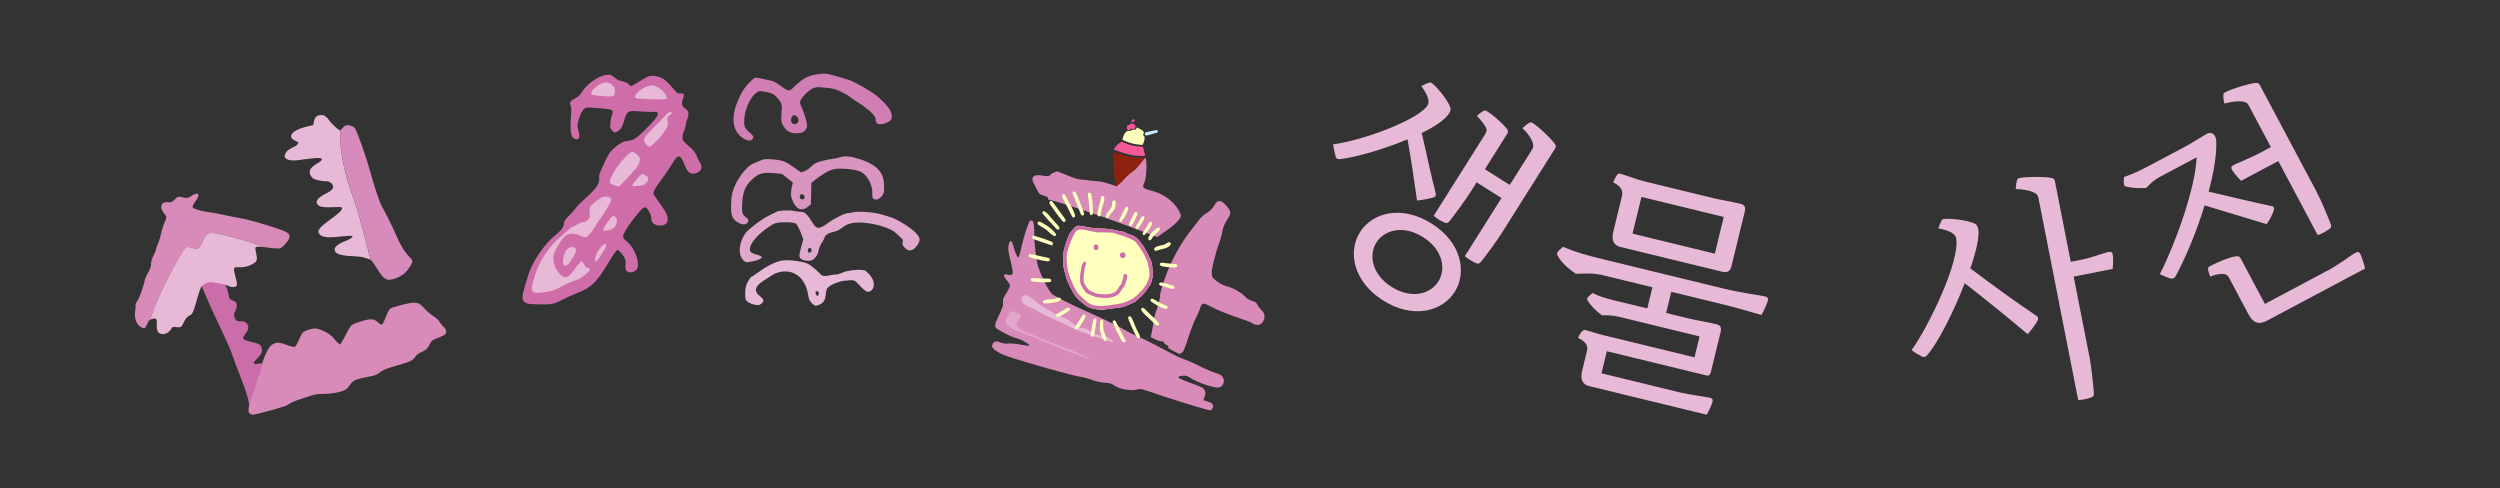 <svg xmlns="http://www.w3.org/2000/svg" width="100%" height="100%" viewBox="0 0 1024 200" fill-rule="evenodd" stroke-linejoin="round" stroke-miterlimit="2"><rect x="0" y="0" width="1024" height="200" fill="#333333" stroke="none"/><path d="M420.58 93.473c-.673 1.866-1.653 5.3-2.17 7.615s-1.067 4.28-1.213 4.35c-.374.175-1.244-1.624-1.926-3.983-.882-3.06-1.317-3.456-1.93-1.755-.538 1.5-.416 3.258.453 6.572.398 1.517.815 3.502.926 4.4.196 1.582.174 1.663-.516 1.865-.395.116-1.012.108-1.37-.02s-.903-.175-1.2-.107c-.744.165-.455.956.98 2.68.594.715 1.07 1.6 1.055 2s-.68 1.74-1.482 3.02c-1.38 2.217-1.448 2.402-1.345 3.765.1 1.3-.06 1.805-1.605 5.108-1.8 3.868-1.966 4.528-1.258 5.314.868.964 6.26 3.72 8.17 4.175 1.632.388 3.6 1.395 5.4 2.77.646.493-.578.436-4.084-.187-1.675-.3-3.7-.455-4.515-.345-1 .134-2.004-.01-3.125-.443-1.903-.735-2.812-.5-3.3.852-.423 1.173.096 1.83 2.575 3.26 1.694.977 3.63 1.674 10.15 3.654l10.834 3.155 7.086 1.88c2.37.645 4.96 1.25 5.756 1.346s2.687.618 4.207 1.16c1.78.638 3.676 1.06 5.35 1.192 2.105.166 2.8.35 3.7.978 2.484 1.734 7.032 2.523 9.914 1.72 1.02-.283 1.708-.117 6.892 1.655 8.896 3.04 22.045 7.055 22.777 6.952.82-.116 1.43-1.672.964-2.464-.2-.34-1.056-.8-2.084-1.143l-1.743-.565.52-1.442c.4-1.1.408-1.684.027-2.496-.54-1.144-.434-1.1-6.86-3.502-4.37-1.64-4.94-2.235-2.396-2.502 1.7-.178 1.77-.16 4.125 1.25 2.778 1.662 8.683 3.63 10.604 3.535 1.968-.096 3.052-2.538 1.9-4.27-.55-.83-1.037-1.108-3.063-1.76-1.323-.426-4.247-1.692-6.496-2.8s-4.967-2.325-6.038-2.678-2.956-1.177-4.2-1.83c-8.486-4.494-13.712-7.147-14.984-7.606-.8-.293-2.687-1.202-4.168-2.02-5.484-3.028-7.54-4.03-17.304-8.44-6.57-2.966-11.652-5.534-13.48-6.8-1.347-.94-4.8-7.737-5.935-11.64-.707-2.458-1.625-10.3-1.52-12.966.033-.773-.02-2.277-.117-3.34-.138-1.555-.323-2-.94-2.2-.764-.276-.77-.265-2 3.115zm78.674-11.103c-.563.018-1.036.44-1.706 1.516-1.097 1.755-1.924 2.563-3.844 3.744-.78.48-1.935 1.586-2.57 2.46l-3.356 4.327c-3.024 3.754-6.287 9.257-8.64 14.572-2.155 4.865-4.082 10.924-4.02 12.637.024.597-.54 2.782-1.253 4.856s-1.337 4.416-1.396 5.203-.333 2.552-.613 3.922l-.507 2.492 1.98.94c1.2.57 2.182.87 2.496.762.367-.126.63.033.902.544.2.397.78.865 1.262 1.04.622.224.78.426.544.697-.24.278.012.56.928 1.037l2.496 1.326c1.116.604 1.332.608 2.1.037.75-.562 1.06-1.284 2.675-6.225 1.047-3.198 2.348-6.574 3.038-7.893.664-1.268 1.48-3.134 1.8-4.15.77-2.357 1.145-2.382 5.015-.336 2.555 1.35 7.643 3.34 13.318 5.206 1.052.346 2.396.93 3 1.302 2.145 1.34 4 .78 4.806-1.457.533-1.478.173-2.84-1.055-3.964a8.49 8.49 0 0 1-1.562-2.047c-.474-.96-.82-1.215-2.283-1.7-1.283-.416-2.046-.902-2.985-1.898-1.464-1.557-5.083-3.536-7.488-4.096-1.902-.442-5.405-2.842-5.82-3.986-.133-.372-.197-1.4-.14-2.283.114-1.778 2.03-9.005 3.148-11.883.394-1.014.898-2.852 1.12-4.085.335-1.847.673-2.695 1.932-4.83 1.464-2.495 1.5-2.63 1.224-3.63-.284-.983-1.94-2.958-3.188-3.807-.315-.214-.923-.378-1.35-.363zm-30.526-7.612c1.08-2.234 1.142-10.625.22-10.075-2.544 1.516-6.7 5.627-8.336 7.84-.804 1.083-1.883 2.37-2.396 2.863l-.936.893-2.862-.963c-1.578-.53-3.727-1.008-4.788-1.062s-2.608-.206-3.445-.338a45.69 45.69 0 0 0-3.259-.358c-1.274-.087-2.823-.558-5.8-1.758l-4.052-1.64-1.33.5c-.732.27-1.403.685-1.5.924-.217.602-1.145.682-3.468.3-3.36-.555-4.686.672-3.4 3.136l1.5 2.918c.757 1.52.908 1.644 2.68 2.2 1.54.5 1.845.7 1.695 1.103-.147.406.064.554 1.067.75 3.378.662 20.926 6.52 31.75 10.597l11.93 4.495 3.33-2.3c3.454-2.395 5.718-4.557 6.243-5.963.223-.598.013-1.32-.8-2.7-2.133-3.694-6.2-6.7-10.722-7.883-1.348-.356-2.678-.782-2.957-.948-.725-.432-1.285-.68-.4-2.5z" fill="#d88ab8"/><path d="M418.04 129.23c.195.536.07.843-.727 1.788-.655.777-.944 1.38-.904 1.892.12 1.63.717 1.976 9.23 5.35 17.245 6.835 20.88 8.353 20.685 8.64-.224.334-9.32-3.063-15.947-5.955a190.6 190.6 0 0 0-9.042-3.606c-9.352-3.41-10.258-4.21-8.736-7.713.546-1.257 1.05-1.996 1.41-2.076.96-.213 3.773.958 4.033 1.68z" fill="#e2a7cb"/><path d="M423.818 123.213c1.092.956 3.203 2.37 4.7 3.142l3.74 2.112c.57.39 1.94 1.035 3.052 1.436 1.32.476 2.534 1.18 3.504 2.03 1.802 1.58 4.036 2.68 5.117 2.524.617-.1 1.23.175 2.71 1.17 1.633 1.098 2.31 1.37 4.643 1.86 2.37.5 2.88.707 3.852 1.57.615.548.96 1.07.768 1.163-.54.252-16.577-5.506-18.095-6.497-.713-.466-3.583-1.852-6.378-3.08s-5.9-2.76-6.906-3.406-2.464-1.405-3.243-1.686c-2.603-.94-3.634-2.995-2.166-4.315.835-.752 2.3-.137 4.715 1.976z" fill="#e8b9d6"/><path d="M460.144 94.944l-1.117-.198-1.628-.353c-1.185-.316-3.856-.7-5.167-.743-3.853-.126-5.244-.277-8.12-.878-1.567-.328-2.545-.383-3.06-.17-.622.256-2.345 2.15-2.96 3.256-.538.965-.722 1.45-1.7 4.48-.75 2.322-.858 2.952-.942 5.492-.08 2.4.098 3.63.965 6.73.597 2.133.795 2.655 1.786 4.698l1.556 2.98c.756 1.17 1.796 2.37 2.587 2.98l1.287 1.07c1.517 1.39 2.987 2.024 5.544 2.396 1.636.238 2.507.27 3.087.112.178-.048 1.943-.284 3.92-.525 3.076-.374 3.727-.5 4.487-.803l2.495-1.015c1.454-.59 1.672-.713 2.304-1.32l1.588-1.425c1.002-.85 2.174-2.253 3.454-4.132l.867-1.272.41-1.494c.225-.822.43-1.76.46-2.085s-.067-1.624-.21-2.887c-.247-2.194-.283-2.35-.804-3.516-1.044-2.336-2.63-5.265-3.23-5.96a17.03 17.03 0 0 1-1.041-1.367 5.96 5.96 0 0 0-1.761-1.793c-1.08-.74-1.46-.922-2.204-1.06-.6-.11-.87-.22-1.55-.617l-.935-.506-.37-.074z" fill="#ffffbe"/><path d="M460.144 94.944l-1.117-.198-1.628-.353c-1.185-.316-3.856-.7-5.167-.743-3.853-.126-5.244-.277-8.12-.878-1.567-.328-2.545-.383-3.06-.17-.622.256-2.345 2.15-2.96 3.256-.538.965-.722 1.45-1.7 4.48-.75 2.322-.858 2.952-.942 5.492-.08 2.4.098 3.63.965 6.73.597 2.133.795 2.655 1.786 4.698l1.556 2.98c.756 1.17 1.796 2.37 2.587 2.98l1.287 1.07c1.517 1.4 2.987 2.024 5.544 2.396 1.636.238 2.507.27 3.087.112.178-.048 1.943-.284 3.92-.525 3.076-.374 3.727-.5 4.487-.803l2.495-1.015c1.454-.6 1.672-.713 2.304-1.32l1.588-1.425c1.002-.85 2.174-2.253 3.454-4.132l.867-1.272.4-1.494c.225-.822.43-1.76.46-2.085s-.067-1.624-.2-2.887c-.247-2.194-.283-2.35-.804-3.516-1.044-2.336-2.63-5.265-3.23-5.96a17.03 17.03 0 0 1-1.041-1.367 5.96 5.96 0 0 0-1.761-1.793c-1.08-.74-1.46-.922-2.204-1.06-.6-.1-.87-.22-1.55-.617l-.935-.506-.37-.074zm2.825 2.913c1.493.67 1.67.775 2.104 1.242 2.02 2.175 4.58 6.657 5.162 9.037.442 1.806.67 4.02.513 4.997-.247 1.538-1.257 3.634-2.5 5.167-.842 1.046-3.094 3.222-3.877 3.744-1.186.792-3.57 1.86-4.758 2.133-2.2.504-6.608 1.107-8.542 1.168-.653.02-2.8-.237-3.565-.43s-2.1-1.044-3.164-2.052a42.55 42.55 0 0 0-1.347-1.214c-.666-.56-1.374-1.32-1.733-1.863-1.383-2.088-3.06-5.973-3.75-8.68-.542-2.13-.766-5.417-.498-7.32.144-1.03 2.038-6.203 2.726-7.446.692-1.252.927-1.58 1.36-1.897.792-.58 2-.566 4.82.05.895.196 1.943.397 2.33.446s.83.134.982.188.652.085 1.108.068 1.863-.001 3.127.034l2.298.064 1.557.524c.856.288 1.587.5 1.625.492.122-.057 2.355.804 4.015 1.55zm-2.28 14.398c-.326.113-.547.607-.6 1.364-.02.24-.2.954-.423 1.585-.343 1.017-.45 1.226-.947 1.85a12.79 12.79 0 0 0-.906 1.309c-.435.76-.82 1.123-1.6 1.503-1.145.558-2.647.754-4.886.637-1.6-.083-2.724-.383-4.173-1.104-1.15-.572-1.247-.654-2-1.685-.857-1.157-1.175-1.86-1.28-2.83-.142-1.32.265-4.712.717-5.966.3-.8.333-1.4.1-1.57-.7-.536-1.5.566-1.8 2.433l-.3 1.963c-.288 1.842-.255 3.622.1 4.802.165.567 1.698 2.865 2.263 3.393.33.3 2.817 1.408 3.72 1.645 1.883.494 4.934.575 6.684.18 1.05-.238 2.24-.8 2.8-1.308.304-.275.7-.797.985-1.263.257-.437.715-1.1 1.018-1.494.526-.67.57-.765 1.002-2.153l.527-2.014c.127-.936-.322-1.5-1-1.275zM448.753 100.1c-.493.08-.82.563-.8 1.2.01.605.207.914.7 1.088.408.147.86.005 1.094-.345.56-.834-.068-2.083-.974-1.934zm11.07 3.272c-.44.015-.733.173-.926.5a1.39 1.39 0 0 0 .124 1.46c.384.48.75.566 1.293.3.386-.18.5-.3.622-.656.18-.5.1-.886-.23-1.252-.268-.3-.48-.376-.885-.362z" fill="#cf6da8"/><path d="M448.242 130.43c-.4.183-.52.63-.926 3.167l-.5 2.784c-.076.32-.102.76-.058.977.07.35.127.4.464.5.58.157.792-.102 1.07-1.313.3-1.358.872-5.164.82-5.563-.07-.533-.434-.76-.88-.552zm2.872.544c-.262.07-.3.14-.426.6-.167.675-.23 3.16-.1 3.9.055.3.383 1.26.728 2.115.76 1.88 1.067 2.274 1.58 2.034.546-.256.467-.848-.404-3.022-.57-1.424-.67-2.036-.622-3.82.024-.908-.017-1.343-.15-1.554-.222-.355-.236-.36-.607-.26zm-7.414-2.03c-.204.104-.45.4-.74.893l-2.047 3.27c-.455.565-.703 1.15-.604 1.425.1.303.612.43.97.244.173-.1.613-.554.98-1.034.774-1.014 2.335-3.707 2.374-4.096.063-.62-.403-.97-.932-.702zm12.3 2.41c-.228.17-.245.22-.2.58.068.7 3.45 7.546 3.94 7.98.514.452 1.247.372 1.288-.14.028-.356-.037-.505-.783-1.786-.365-.627-1.195-2.246-1.843-3.6l-1.4-2.74c-.3-.402-.703-.52-1.005-.293zm-18.386-5.358c-.303 0-.645.176-1.783.917l-1.972 1.156c-.47.235-.947.514-1.06.62-.492.454-.103 1.2.58 1.093.744-.104 3.698-1.766 4.577-2.576.255-.234.392-.63.28-.813-.127-.208-.423-.397-.62-.397zm24.7 3.673c-.344.352-.275.753.384 2.227l1.182 2.75c.518 1.26 1.528 3.157 1.9 3.567.297.327.662.398.947.183.24-.18.258-.227.222-.587-.02-.215-.372-.998-.78-1.74s-1.098-2.247-1.534-3.345c-1.006-2.533-1.23-2.937-1.736-3.12-.3-.112-.423-.1-.583.064zm-28.54-7.774c-.094.003-.572.13-1.062.285a9.96 9.96 0 0 1-1.884.352c-2.965.213-3.988.608-3.578 1.38.22.412.677.456 2.66.255 3.278-.332 5.005-1.062 4.548-1.92-.124-.233-.37-.36-.684-.35zm-5.573-7.8a32.55 32.55 0 0 1-2.694-.066l-1.98-.145c-.655-.047-1.193.142-1.308.46s.135.733.54.88c1.076.388 6.66.563 7.464.234a.67.67 0 0 0 .304-.866c-.207-.388-.896-.536-2.326-.497zm39.558 12.026c-.845.45-.152 1.544 2.486 3.928l1.76 1.67c1.573 1.578 1.9 1.793 2.378 1.57.378-.178.473-.526.26-.952-.18-.36-1.387-1.588-3.458-3.517l-1.83-1.8c-.787-.844-1.22-1.086-1.594-.888zm3.832-3.712c-.46.244-.436.767.052 1.2.123.106.912.616 1.754 1.132 1.247.765 1.752 1.02 2.732 1.372 1.533.553 2.048.5 2.117-.175.04-.406-.124-.543-1.23-1.023-1.92-.833-2.354-1.05-3.324-1.67-1.2-.767-1.78-.994-2.1-.824zm-43.884-17.13l-2.535-.58c-1.377-.393-3.163-.673-3.473-.546-.135.055-.277.187-.315.292-.2.58.243 1.012 1.286 1.224l2.047.522c1.793.502 4.558.957 4.917.8.264-.108.48-.507.416-.767-.054-.217-.367-.518-.624-.6-.13-.04-.903-.2-1.72-.356zm50.38 11.004l-2.273-.605c-.796.03-1.235.462-.97.958.113.212.242.28.836.428l2.597.773c1.5.472 1.96.58 2.2.522.827-.197.696-1.12-.196-1.378l-2.203-.698zm-51.793-18.897l-2.8-.87a.74.74 0 0 0-.757.626c-.057.57.08.637 4.107 2.047l3.916 1.305c.435.017.705-.812.383-1.18-.265-.305-1.954-.977-4.84-1.927zm-.714-6.602c-.507.087-.714.498-.5.974.117.25.455.493 1.73 1.248 1.322.783 1.76 1.104 2.657 1.94 1.745 1.63 2.634 2.08 3 1.522.266-.395.056-.795-.945-1.796-1.415-1.416-2.73-2.378-4.585-3.358-1.192-.63-1.074-.584-1.377-.532zm1.692-4.223c-.292.172-.4.616-.205.922.093.153.454.58.803.95l1.042 1.192c.224.287.892 1.015 1.484 1.617l1.67 1.804c.744.9 1 1.067 1.405.97.44-.105.6-.576.34-1.06-.106-.203-.94-1.17-1.857-2.15l-2.02-2.297c-.472-.7-1.63-1.748-2.103-1.918-.216-.078-.458-.092-.56-.032zm53.826 21.536c-.475.018-3.403-.256-4.428-.414-1.056-.163-1.396-.08-1.562.382-.138.383.1.722.647.92.72.26 4.008.623 5.436.6.773-.012 1.276-.528 1.007-1.032-.136-.257-.658-.472-1.1-.456zM430.24 82.4c-.35.165-.456.637-.25 1.122.075.177.933 1.406 1.905 2.73 3.384 4.6 3.636 4.887 4.177 4.6.296-.157.412-.48.317-.88-.04-.173-.867-1.378-1.836-2.678l-3.068-4.175c-.52-.75-.815-.922-1.245-.72zm48.345 16.868c-.186.062-.64.305-1 .54-.488.3-.952.486-1.7.64-2.58.53-3.604 1.218-3.002 2.02.256.34.618.347 1.445.024a12.82 12.82 0 0 1 1.678-.478c1.396-.3 1.993-.518 2.7-1.03.774-.562 1.004-.94.824-1.358-.163-.376-.496-.504-.935-.358zM435.373 79.64c-.184.086-.352.206-.374.267-.142.395.5 1.833 1.895 4.32l1.387 2.745c.88 1.928 1.206 2.303 1.746 2.016.456-.242.452-.597-.02-1.812a22.27 22.27 0 0 0-1.789-3.639c-.292-.485-.822-1.487-1.178-2.225-.573-1.2-.908-1.675-1.234-1.792-.054-.02-.25.035-.433.122zm38.997 13.608c-.54.087-2.637 1.888-3.3 2.842-.8 1.148-.943 1.9-.408 2.284.275.203.808-.06 1.072-.53.455-.8.93-1.365 2.058-2.403 1.28-1.18 1.5-1.542 1.235-1.934-.198-.282-.288-.318-.648-.26zM439.6 78.564c-.16.12-.253.278-.26.444-.006.14.304 1.025.688 1.964l2.47 6.267c.3.8.547 1.062.97 1.028.557-.045.704-.544.4-1.4-1.043-3-2.74-7.184-3.2-7.9-.337-.516-.74-.674-1.076-.422zm31.377 12.278c-.162.086-.455.528-.895 1.347-.36.67-.906 1.56-1.214 1.98-.832 1.13-1.042 1.888-.57 2.06.455.164.642.022 1.612-1.222.975-1.25 1.878-2.848 1.936-3.424.06-.596-.402-.988-.87-.74zM446.013 78.96c-.443.122-.495.504-.263 1.935l.234 1.84.188 2.666c.2 2.415.32 2.805.902 2.7.52-.085.625-.475.564-2.08-.126-3.316-.423-5.943-.744-6.57-.205-.4-.547-.595-.882-.502zm5.32 1.387c-.285.15-.343.306-.475 1.263a8.86 8.86 0 0 1-.363 1.476c-.35.977-1.013 3.993-1 4.494.04.82.478 1.255 1 .982.275-.146.272-.137.664-2.257a18.32 18.32 0 0 1 .647-2.45c.44-1.23.6-2.028.506-2.706s-.525-1.044-.98-.802zm16.617 8.226a.99.99 0 0 0-.32.252c-.328.446-2.193 3.563-2.4 3.996-.207.453-.2.528-.035.76.23.307.563.348.882.108.406-.305 1.928-2.66 2.355-3.644.347-.8.4-.967.296-1.167-.135-.288-.513-.436-.787-.307zm-11.945-6.426c-.313.167-.52.782-.532 1.582-.014.917-.145 1.202-1.085 2.364-1.488 1.84-1.818 3.142-.806 3.182.224.01.387-.184.978-1.158a7.88 7.88 0 0 1 .848-1.071c.816-.858 1.3-1.602 1.424-2.233.147-.7.17-2.04.043-2.352s-.573-.473-.87-.314zm8.9 4.757c-.164.123-.42.556-.728 1.238l-1.116 2.304c-.776 1.523-.807 1.822-.216 2.093.504.23.75.01 1.403-1.25.758-1.468 1.583-3.32 1.62-3.637.08-.666-.487-1.105-.964-.747zm-3.725-2.164c-.13.103-.408.596-.673 1.2a29.66 29.66 0 0 1-1.054 2.111c-.8 1.43-1.1 2.228-.927 2.535.428.805 1.165.076 2.57-2.54 1.105-2.06 1.297-3.124.608-3.372a.51.51 0 0 0-.523.066z" fill="#ffffbe"/><path d="M495.563 95.172c-2.94-.97-4.415 3.646-6.397 8.096s-5.048 17.13-6.06 20.407-6.108 10.38-3.896 12.487c4.728 4.505 6.853-5.677 7.618-8.716.258-1.026 1.345-3.628 2.82-5.424 1.078-1.314 5.08.704 6.15-2.394 1.056-3.05-3.002-3.635-3.272-4.042-1.204-1.813-.395-4.718-.097-5.71 1.087-3.633 6.677-13.533 3.132-14.702z" fill="#d88ab8"/><path d="M455.996 62.236l5.872 1.815c2.653.64 7.192.572 7.192.572s-3.392 4.463-4.46 5.183-3.433 2.637-3.958 3.434-3.382 3.164-3.382 3.164-.95-3.653-1.1-6.66l-.23-6.07c-.008-.43.066-1.436.066-1.436z" fill="#8a220f"/><path d="M459.528 58.06s-1.218.484-1.988 1.357-1.397 1.81-1.397 1.81 3.57 1.42 6.632 2.124 6.154.5 6.154.5.022-.827-.155-1.528l-.625-2.183s-3.328-.244-4.587-.58c-2.06-.55-4.034-1.5-4.034-1.5z" fill="#f65799"/><path d="M468.823 55.888s-.426.09-.514-.55.27-1.003.27-1.003-.092-.57-.867-1.074-2.12-1.072-2.12-1.072.06.703-.668.94-1.265-.07-1.265-.07-.001.397-.62.54-.93-.07-.93-.07-.846.185-1.48 1.208-.852 2.544-.852 2.544 2.82 1.297 4.535 1.626 3.684.457 3.684.457.542-1.06.732-1.965.096-1.514.096-1.514z" fill="#ffffbe"/><path d="M464.182 48.904a.72.72 0 0 0-.429.234c-.106.108-.124.146-.22.466-.078.255-.14.404-.23.555-.068.114-.177.336-.242.494-.17.416-.198.44-.608.516-.523.1-.665.2-.803.564-.112.297-.116.874-.008 1.133.1.215.176.286.437.36.268.077.485.074.755-.01.193-.06.264-.134.354-.37.093-.244.115-.256.314-.166a4.57 4.57 0 0 0 .441.157c.25.075.298.08.46.054.204-.034.385-.15.485-.313s.282-.495.24-.756c-.042-.268-.29-.576-.492-.85-.157-.213-.34-.334-.56-.37-.24-.04-.34-.02-.582.117-.12.068-.234.112-.252.1-.06-.043.083-.434.25-.683.08-.12.166-.227.19-.236s.11-.013.192-.01c.286.014.674-.113.824-.272.156-.164.18-.29.083-.468-.075-.138-.08-.142-.282-.2-.12-.035-.252-.054-.317-.047z" fill="#f65799"/><path d="M473.342 53.316l-3.993.842s-.464.297-.45.804.767.566.767.566l3.837-1.078s.864-.023.735-.7-.896-.424-.896-.424" fill="#c0eeff"/><path d="M265.665 31.29c-.666.237-2.1 1.01-3.164 1.716l-3.08 1.825c-1.12.537-1.133.535-1.876-.283-.488-.537-1.384-.96-2.57-1.218-1.002-.217-2.21-.72-2.685-1.113-1.792-1.49-2.206-1.673-3.567-1.572-3.213.238-8.072 3.487-10.203 6.822-.947 1.483-1.673 2.17-3.092 2.928-1.948 1.04-2.274 1.67-1.612 3.114.225.5.228 2.38.01 5.28-.436 5.786.22 8.094 2.348 8.262 1.1.088 1.408-1.178.787-3.344-.424-1.48-.5-2.427-.275-3.44.538-2.42 1.64-4.876 2.53-5.636.827-.706 1.04-.72 5.826-.34 5.974.47 6.436.694 5.652 2.716-.278.716-.578 2.232-.668 3.368-.138 1.748-.047 2.203.593 2.952 1.004 1.177 1.628 1.17 3.013-.03.934-.81 1.313-1.533 1.97-3.755 1.206-4.08 1.553-4.295 6.31-3.924 2.078.163 4.572.263 5.543.223 1.496-.06 1.793.02 1.945.537.246.832-.708 2.217-3.543 5.144-5.05 5.213-6.214 5.992-9.354 6.264-1.724.15-5.306 2.725-6.765 4.866-.66.968-1.633 2.75-2.16 3.96l-1.618 3.6c-.41.878-.61 1.838-.536 2.544.255 2.38-1.274 4.635-5.917 8.73-1.61 1.42-3.185 2.995-3.5 3.5s-1.557 1.923-2.762 3.152c-1.743 1.776-2.2 2.468-2.282 3.38-.126 1.597-.842 2.59-3.4 4.722-4.042 3.368-7.71 8.37-10.377 14.156-.288.625-1.173 3.375-1.967 6.1-1.58 5.445-1.59 6.234-.1 7.388.716.554 1.403.654 5.257.764 5.497.157 6.36-.008 10.113-1.936 1.658-.852 4.152-1.994 5.542-2.54 6.334-2.482 8.1-4.192 13.46-13.044 2.038-3.365 3.037-4.724 3.45-4.69.587.046 2.04 1.658 2.932 3.25.308.55.433 1.56.34 2.75-.1 1.397-.002 2.035.42 2.482.953 1 2.92.795 4.036-.44 1.863-2.067-.686-9.234-4.2-11.808-.608-.445-1.163-1.157-1.235-1.582-.183-1.083 1.676-4.16 5.155-8.534 3.473-4.366 3.994-4.535 5.527-1.797.537.96.925 2.143.88 2.693-.125 1.58 1.1 2.726 3.077 2.882 2.18.172 3.477-.647 3.606-2.28.142-1.804-.628-3.222-5.205-9.585-1.14-1.584-.983-1.943 3.56-8.17a96.45 96.45 0 0 0 3.683-5.514c2.325-3.818 3.137-3.67 4.945.896 1.055 2.665 2.076 3.613 3.703 3.44 2.754-.295 3.958-2.432 2.555-4.537-.358-.537-.98-1.777-1.38-2.755-.538-1.3-1.308-2.285-2.917-3.694-1.202-1.053-2.36-2.2-2.575-2.546-.515-.835-.363-2.44.392-4.142.338-.76.653-1.852.7-2.427s.344-1.706.656-2.514c.728-1.882.436-3.075-.998-4.082-1.312-.92-1.554-2.048-.853-3.96.665-1.81.43-2.294-1.06-2.172-1.08.09-1.31-.086-3.476-2.622-1.276-1.495-2.927-3.045-3.67-3.445-1.993-1.076-4.415-1.466-5.874-.947z" fill="#cf6da8"/><path d="M320.6 106.68c-2.38.28-6.102 2.037-9.4 4.44-1.734 1.263-3.285 2.287-3.446 2.274s-.762.8-1.337 1.83c-.865 1.54-1.063 2.266-1.166 4.294-.07 1.343.01 2.748.172 3.123.414.944 1.947 1.828 3.815 2.2 1.345.268 1.722.206 2.582-.423 1.288-.942 1.124-1.812-.595-3.155-2.516-1.966-2.066-3.958 1.398-6.19l3.75-2.42c2.666-1.724 6.515-1.97 9.154-.584 3.05 1.603 4.874 4.593 5.57 9.13.2 1.3.563 2.078 1.343 2.882 1.21 1.244 1.666 1.357 3.08.76 1.805-.76 2.514-1.857 2.697-4.17.127-1.61.34-2.274.94-2.922.985-1.07 4.597-2.577 6.575-2.746 4.618-.395 3.995-.59 6.502 2.044 1.36 1.43 2.565 2.408 3.012 2.443 1.097.087 2.185-.68 2.487-1.747.5-1.797-.023-3.51-1.66-5.338-1.4-1.565-1.684-1.73-3.15-1.847-2.58-.203-6.278.338-7.993 1.17-.87.422-1.946.74-2.4.708s-1.564.106-2.488.308c-2.348.515-3.354.366-4.138-.613-.37-.462-1.647-1.624-2.836-2.582-1.86-1.498-2.506-1.815-4.61-2.258-2.884-.608-5.91-.845-7.87-.615zm14.79 13.582c-.082 1.043-.787 1.208-1.193.28-.38-.865-.047-1.442.7-1.234.328.1.52.472.482.954z" fill="#e8b9d6"/><path d="M349.63 86.916c-.664.197-1.526.345-1.915.328-1.337-.057-5.55 1.93-8.26 3.898-4.044 2.934-5.002 2.908-6.792-.19-.616-1.065-1.605-2.434-2.196-3.043-.903-.927-1.33-1.117-2.64-1.17-.86-.035-2.16-.207-2.887-.383-1.612-.4-6.194-.122-6.93.406-.295.21-1.635.883-2.978 1.492-1.4.64-3.964 2.315-6.034 3.96-3.14 2.496-3.725 3.125-4.673 5.024-1.907 3.823-1.758 7.74.37 9.606.713.625.92.65 2.886.352 2.415-.366 4.37-1.197 4.423-1.882.024-.3-.674-.653-2.076-1.023-1.358-.358-2.265-.796-2.536-1.227-1.085-1.72 1.217-5.326 5.558-8.706 1.627-1.267 3.62-2.552 4.432-2.857 1.817-.682 7.522-.615 8.64.103.41.263 1.2 1.715 1.858 3.42l1.146 2.964-.632 2.35c-1.15 4.274-1.186 4.7-.48 5.526.794.93 3.753 1.284 4.932.6 1.187-.7 2.317-2.475 2.422-3.81.056-.716.572-1.966 1.248-3.022.632-.99 1.165-1.985 1.182-2.21.077-.98 1.545-1.97 3.583-2.415 1.54-.336 2.553-.823 3.663-1.757 2.588-2.177 6.435-2.65 12.455-1.533 4.05.752 8.105 2.312 9.403 3.618.428.43 1.326 1.254 1.992 1.828 1.058.91 1.18 1.17.938 2.018-.22.78-.1 1.178.607 2.007 1.793 2.1 3.605 1.834 5.398-.795 1.37-2.01 1.26-2.92-.612-4.982-1.913-2.11-7.75-5.708-10.5-6.48-.994-.278-2.655-.79-3.7-1.138-2.424-.815-9.616-1.37-11.295-.87zm-17.217 15.64c-.048.608-.27.844-.828.88-.607.038-.748-.114-.697-.756.076-.963.393-1.284 1.08-1.095.298.082.484.487.446.972z" fill="#e0a9cc"/><path d="M344.147 64.426c-.773.274-2.083.546-2.908.606s-2.84.462-4.48.896c-2.565.678-3.185.994-4.43 2.257-.797.808-2.073 1.692-2.834 1.965l-1.382.497-2.692-1.923c-3.752-2.682-4.875-3.115-8.882-3.432-2.966-.234-3.598-.18-4.955.425l-2.947 1.235c-3.106 1.207-7.45 7.21-8.648 11.942-.677 2.68-.732 8.193-.096 9.704 1.062 2.523 4.67 4.18 6.12 2.81.856-.808.695-1.653-.46-2.413-1.566-1.03-1.847-2.21-1.5-6.348.37-4.527 1.258-6.58 3.928-9.074 2.723-2.545 4.3-3.035 8.674-2.676l3.584.295 4.532 3.558-.37 1.54c-.613 2.55-.587 3.922.102 5.625 1.58 3.91 3.967 4.88 6.558 2.666l1.076-.92.203-8.746 1.926-1.536c2.896-2.308 5.73-3.83 7.75-4.16 2.81-.46 8.826.2 10.613 1.17 2.796 1.514 4.937 5.64 4.672 9-.13 1.652.267 2.263 1.533 2.363 1.02.08 2.62-1.31 3.08-2.676.365-1.087.27-4.397-.178-6.128-.906-3.5-4.135-6.068-9.9-7.874-3.607-1.13-5.797-1.314-7.677-.65zm-14.562 16.388c-.064.81-.99 1.145-1.693.6-.55-.42-.428-1.493.204-1.82.595-.307 1.547.466 1.49 1.2z" fill="#d995c0"/><path d="M336.438 30.203c-3.837.44-6.003 1.16-8.07 2.692-1.147.85-2.607 2.095-3.24 2.77-1.75 1.858-2.16 1.826-5.23-.408-2.236-1.626-3.07-2.033-4.94-2.41l-3.965-.825c-1.617-.348-1.78-.314-2.736.553-2.98 2.706-4.372 4.747-6.15 9.033-2.993 7.2-1.914 12.774 2.994 15.435 1.477.802 2.82.677 3.288-.304.353-.738.06-1.238-1.588-2.707-1.846-1.645-2.152-2.485-1.933-5.32.32-4.176 2.434-8.818 4.827-10.608 1.2-.897 1.327-.917 3.49-.543 2.825.49 3.808.952 5.094 2.4 1.913 2.154 2.148 2.956 1.83 6.27-.303 3.166-.016 4.448 1.402 6.28 1.39 1.794 3.67 2.455 6.542 1.897 1.367-.266 2.386-1.447 2.5-2.9.086-1.093-1.223-5.572-2.21-7.57-.605-1.223-.745-1.895-.533-2.566.45-1.42 3.254-4.29 4.97-5.083 1.422-.657 1.866-.69 5.227-.368 3.21.306 4.024.512 6.434 1.627 1.52.702 3.185 1.656 3.703 2.118s1.594 1.237 2.388 1.72c5.05 3.07 8.233 6.03 8.14 7.566a2.71 2.71 0 0 0 .36 1.341c.57.925 2.904.743 4.765-.37 1.278-.766 1.444-1.003 1.465-2.093.042-2.19-1.267-4.15-5.202-7.78-2.382-2.2-9.86-6.568-12.707-7.423-8.193-2.464-8.99-2.64-10.913-2.42zM326.396 47.75c1.277 1.053.568 3.223-1 3.098-1.37-.108-1.837-1.694-.92-3.123.48-.75 1-.743 1.93.025z" fill="#d17eb3"/><path d="M249.826 80.98c.34.22.604.597.585.84-.056.704-3.113 5.987-4.34 7.5a23.95 23.95 0 0 0-2.028 3.065c-.5.93-1.6 2.442-2.463 3.362-1.7 1.82-1.66 1.818-4.42.542-1.7-.78-3.648-.76-5.235.053-.707.362-1.7 1.583-3.065 3.8-2.25 3.63-2.53 4.818-1.868 7.922.518 2.433 2.834 5.3 4.37 5.433 1.312.103 1.8-.308 4.4-3.787 1.138-1.517 2.242-2.747 2.454-2.733s.656.58.987 1.257c.408.835.922 1.323 1.596 1.514.547.155.98.457.964.67-.036.454-2.97 2.918-4.505 3.782a10.67 10.67 0 0 1-2.29.89c-.68.162-2.626 1.032-4.328 1.932-3.8 2.016-4.545 2.26-8.063 2.7-5.003.6-5.474.007-4.007-5.133 1.53-5.36 3.17-8.567 6.76-13.22 1.792-2.323 8.657-8.52 9.376-8.462.187.015.868-.367 1.514-.847s1.7-.944 2.364-1.03c2.3-.298 3.3-1.658 2.966-3.994-.147-1.022-.073-1.738.24-2.354.43-.843 3.26-3.12 4.807-3.866.902-.435 2.4-.356 3.233.17zm-13.846 21.654c-.076.963-2.153 4.514-3.222 5.508-1.688 1.57-2.55.3-1.925-2.82.614-3.083 2.414-4.73 4.276-3.912.684.3.918.63.87 1.224zm12.28-2.018c-.062.9-3.653 6.526-4.132 6.488-.775-.06-.28-2.7.802-4.282 1.76-2.572 3.434-3.68 3.33-2.207zm4.336-9.53c-.406 1.9-1.4 2.845-3.36 3.2-2.163.382-2.193.378-2.137-.315.054-.67 2.396-4.066 3.523-5.108l.756-.7.747.818c.618.677.7 1.042.47 2.113zm8.124-27.926c.648.52 1.244 1.337 1.325 1.817.232 1.374-.705 3.296-2.47 5.072l-3.505 3.838c-1.035 1.213-2.112 2.312-2.395 2.442-.55.253-3.62-.887-3.9-1.454-.306-.596 1.175-3.913 2.66-5.96 2.896-3.988 5.733-6.808 6.77-6.727.192.015.88.452 1.527.97zm3.753 8.763c1.386.8 1.418 1.75.104 3.083-.74.75-1.347.97-3.158 1.14-1.233.116-2.312.13-2.398.03-.35-.4 3.5-4.973 4.14-4.92.096.008.686.3 1.312.67zm10.6-25.453c-.02.265-.185.47-.365.456s-.575.295-.88.688c-.432.558-.506 1.035-.342 2.182.172 1.197.075 1.72-.527 2.832-1.528 2.83-5.96 7.487-7.04 7.402-.84-.066-2.194-1.954-2.116-2.95.05-.62.926-1.757 2.905-3.765l4.343-4.465c.83-.874 1.94-1.98 2.467-2.458.958-.867 1.627-.834 1.555.077zm-24.176-11.484c.944.97 1.084 1.34.985 2.6-.154 1.95-.633 2.114-5.137 1.76-3.843-.303-4.72-.522-4.67-1.168.065-.826 2.038-2.84 3.58-3.656 2.206-1.166 3.782-1.024 5.24.475zm18.965 1.04c1.14.696 2.05 1.6 2.63 2.6.833 1.43.85 1.553.267 1.913-.612.378-11.32.06-12.248-.364-1.662-.76 2.214-4.338 5.404-5 1.76-.36 2.074-.292 3.946.85zm-117.986 70.486c-.2-.17-.385-.274-.568-.332l-2.2-.7c-.708-.233-2.872-.488-4.8-.566-4.06-.163-6.346-.767-6.97-1.837-.857-1.476.488-2.895 4.108-4.336 1.243-.495 2.462-1.16 2.7-1.482.417-.54.385-.588-.455-.66-.497-.042-2.385.1-4.196.293-5.083.57-7.6.303-8.56-.915-1.253-1.57-.5-2.506 5.524-6.94 2.344-1.723 3.528-2.9 3.583-3.528.025-.294-.037-.58-.138-.636s-1.672-.054-3.5.004c-3.775.12-5.366-.113-6.135-.903-1.3-1.337-.3-2.892 2.943-4.53 2.73-1.383 3.497-2.23 3.14-3.473-.258-.896-1.874-1.92-2.667-1.693-.172.05-1.368-.085-2.658-.3-1.576-.262-2.6-.65-3.097-1.185-1.895-2.004-1.262-3.968 1.854-5.75 2.3-1.316 2.676-2.2 1-2.3-1.055-.075-3.764.187-7.913.765-4.74.66-7.128-.386-5.983-2.62.54-1.053 1.53-1.814 3.62-2.782.7-.33 1.4-.873 1.558-1.208.223-.5.064-.7-.984-1.173-3.755-1.7-1.563-4.392 4.803-5.917l2.453-.588.206-1.247c.113-.686.417-1.52.676-1.853.684-.883 2.364-1.257 3.527-.784.556.226 1.464 1.07 2.016 1.876.993 1.448 3.925 4.155 4.548 4.2l.058-.01c-.286 6.316.845 15.573 5.695 28.6 1.843 4.95 4.406 15.64 6.803 24.533z" fill="#e8b9d6"/><path d="M139.378 53.38c.204-.056.595-.428.922-.883.363-.504 1.055-1.03 1.54-1.17.95-.274 2.658.275 3.478 1.118.793.815 4.567 11.445 6.29 17.713 1.356 4.937 3.552 11.985 4.728 14.215l2.853 5.42c.877 1.668 2.303 4.713 3.17 6.767 1.605 3.806 3.77 7.266 5.564 8.893.592.537.987 1.178.976 1.584-.025.935-1.636 3.455-3.062 4.79-1.562 1.462-5.155 2.946-6.7 2.767-1.61-.186-2.51-1.085-4.87-4.846-1.144-1.825-1.833-2.775-2.392-3.236-2.397-8.894-4.96-19.58-6.803-24.533-4.85-13.026-5.98-22.284-5.695-28.6z" fill="#d68bba"/><path d="M87.55 112.384c.338.22 5.406 2.47 6.14 8.78.313 2.693 2.8 1.222 3.25 3.448.12.594.032 1.286-.266 2.112-.244.676-.502 1.256-.572 1.3-.323.153-.267 1.552.092 2.31.498 1.05 1.1 1.36 2.505 1.268 1.653-.11 2.67.62 2.958 2.118.17.886-.145 1.698-1.218 3.13-.517.7-.94 1.322-.94 1.404s.12.316.267.52c.32.444 1.197.817 2.65 1.13 3.744.803 4.39 1.185 4.806 2.836.32 1.28-.225 2.485-1.865 4.117-.584.58-1.155 1.246-1.27 1.477-.192.4-.178.437.193.664.22.134.866.13 1.437-.01 1.663-.408 2.704.085 3.18 1.507.345 1.032.018 2.393-.996 4.148-.484.838-.945 1.895-1.023 2.35l-.25 1.4c-.08.435.14 1.352.9 3.796 1.165 3.693 1.35 4.712 1.008 5.496-.33.753-2.006 1.118-3.126.682-1.022-.4-2.66-1.588-3.114-2.26-.197-.29-.397-.918-.495-1.55-.296-1.91-1.368-5.305-2.756-8.728-.75-1.848-1.822-4.644-2.384-6.213l-1.825-5.103c-.75-2.1-3.53-8.126-5.527-12.274-2.535-5.266-6.603-14.54-6.78-15.454-.182-.945.015-2.034.4-2.217.197-.093 4.27-2.396 4.6-2.175z" fill="#cb6da9"/><path d="M124.082 136.18c-.356.357-1.133 1.793-1.725 3.2-.673 1.588-1.312 2.6-1.704 2.7-.345.087-1.926-.318-3.513-.9-3.125-1.146-4.346-1.078-6.12.34-1.245.993-3.68 6.393-3.775 8.37-.042.875-.446 2.365-.897 3.3s-1.052 2.717-1.333 3.936-1.015 3.432-1.63 4.917c-1.47 3.554-1.96 6.455-1.22 7.216.298.306.892.58 1.32.608s3.762-.773 7.408-1.782c5.26-1.454 6.8-1.987 7.46-2.58.563-.507 2.477-1.294 5.93-2.438 4.896-1.622 5.237-1.692 8.577-1.734 3.506-.045 7.138-.796 8.808-1.822.445-.274 1.192-1.094 1.658-1.82 1.158-1.808 2.272-2.333 6.82-3.218 3.672-.714 4-.835 5.573-1.997 1.46-1.084 2.315-1.424 6.95-2.76 5.52-1.6 6.4-2.02 7.527-3.715.43-.64 1.303-1.297 2.328-1.748 2.038-.897 2.536-1.363 3.52-3.286.725-1.418.952-1.597 3.13-2.465 1.292-.515 2.636-1.15 2.987-1.414.943-.706.77-2.042-.412-3.158a12.48 12.48 0 0 1-1.727-2.156c-.422-.698-1.495-1.678-2.508-2.3-.973-.588-2.576-1.958-3.56-3.045-2.57-2.834-3.517-2.995-9.218-1.572-3.126.78-4.557 1.27-5.05 1.726-.38.35-1.15 1.865-1.715 3.367s-1.224 2.834-1.465 2.96-.918-.204-1.505-.737c-1.8-1.632-2.947-1.748-6.677-.675-1.8.515-3.65 1.215-4.13 1.556-.492.348-1.668 2.214-2.688 4.266-.998 2.006-1.985 3.696-2.194 3.756s-1.187-.844-2.174-2.008c-1.364-1.6-2.34-2.384-4.072-3.23-1.253-.612-2.803-1.18-3.444-1.26-1.467-.187-4.68.74-5.535 1.598zm-62.55-5.227c-.515.284-.818.76-1.323 1.863-.68 1.5-.93 1.76-1.484 1.605-2.4-.666-3.825-3.54-3.357-6.823.167-1.173.238-2.36.157-2.64s.247-1.037.727-1.684c.805-1.084 2.536-5.917 3.06-8.546.122-.6.754-2.048 1.404-3.193.78-1.37 1.174-2.554 1.158-3.464-.014-.817.418-2.275 1.058-3.567.595-1.202 1.048-2.304 1.006-2.45s.263-1.036.68-1.978 1.036-2.96 1.38-4.487.997-3.58 1.452-4.564c.928-2.008.914-2.225-.235-3.656-1.066-1.328-1.407-2.58-.955-3.504.423-.865 1.203-1.15 2.846-1.04 1.025.068 1.33-.064 2.35-1.02 1.47-1.38 1.512-1.4 3.632-.942 1.712.362 1.8.347 3.313-.615 2.95-1.863 3.82-.763 1.692 2.137-.77 1.05-1.305 2.136-1.2 2.46.197.685 3.24 1.58 7.247 2.132 1.5.206 4.413.776 6.474 1.265l5.74 1.138c3.182.397 16.06 4.23 18.616 5.542 1.4.72 1.9 1.6 1.475 2.697-.48 1.262-2.82 3.856-3.706 4.112-.5.14-2.732-.004-4.982-.322l-1.5-.187c-5.623-2.074-17.75-5.802-22.06-5.828-2.644-.016-3.177 5.17-4.923 6.22-1.586.955-4.53-1.454-5.553.1-3.245 4.892-11.033 19.115-14.165 29.25z" fill="#d88ab8"/><g fill="#e8b9d6"><path d="M61.533 130.953c3.133-10.135 10.92-24.358 14.165-29.25 1.023-1.543 3.967.866 5.553-.09 1.746-1.052 2.28-6.236 4.923-6.22 4.31.026 16.437 3.753 22.06 5.828-1.62-.178-2.936-.232-3.197-.115-.536.24-.55.593-.11 2.65.58 2.704.365 3.376-1.4 4.36-1.756.98-3.6 1.433-5.454 1.344-2.55-.122-2.62.047-1.638 3.858.673 2.607.765 3.41.433 3.782-.6.67-1.9.632-3.694-.112-.854-.354-2.877-.86-4.495-1.124-2.513-.41-3.12-.393-4.154.123-2.256 1.125-2.215 1.05-4.2 7.87-1.237 4.27-1.544 4.862-2.852 5.48-.814.385-1.383 1.077-2.165 2.633-1.11 2.208-1.127 2.218-3.5 1.977-1.05-.107-1.208-.03-1.715.822-.77 1.298-2.193 2.135-3.505 2.063-1.847-.102-2.542-1.35-2.358-4.238.13-2.02-.293-2.41-2.055-1.903a2.95 2.95 0 0 0-.663.262z"/><path d="M599.997 104.917c1.335 1.2 3.874 2.675 4.943 3.002.768.253 1.247-.14 1.8-.834 2.1-2.6 6.236-8.233 8.432-11.714l21.855-34.647c.418-.663.296-1.204-.407-2.1-1.83-2.428-6.34-6.664-8.9-8.285-.332-.2-.715-.335-1.225-.078-.645.288-2.03 1.384-2.908 2.22 2.06 1.878 3.556 4.097 4.1 5.606.44 1.32.542 2.08-.242 3.323L618.4 75.74l-10.195-6.43 9.202-14.588c.418-.663.348-1.287-.354-2.193-1.85-2.2-5.493-5.435-7.98-7.004-.332-.2-.798-.388-1.308-.13-.645.288-1.927 1.218-2.803 2.056 1.593 1.7 2.998 3.513 3.627 4.72.598 1.072.346 1.84-.5 3.166L587.236 88.4c1.335 1.2 3.708 2.57 4.777 2.897.768.253 1.247-.14 1.8-.834 2.1-2.6 6.393-8.48 8.6-11.963l2.405-3.813 10.195 6.43-15.006 23.8zM547.063 64.1c.297.998.982 1.2 1.876 1.067 6.1-.67 17.655-3.926 27.583-8.092 1.483 8.12 2.604 15.894 3.895 25.052 2.1-.2 4.958-.696 6.55-1.2.863-.266 1.343-.66 1.098-1.74-2.106-8.05-3.642-16.086-5.735-24.706 5.32-2.554 9.57-5.435 11.2-8.004.68-1.078.797-1.815.448-2.73-1.306-3.257-5.875-8.688-7.698-9.838-.25-.157-.414-.26-.872-.087-.863.266-2.154.843-3.226 1.44 2.17 3 3.715 6.05 2.564 7.874-3.66 5.802-25.77 14.218-38.72 16.013.263 1.788.752 3.95 1.05 4.95zm19.46 58.97c12.184 7.686 24.206 4.6 29.33-3.514s2.723-20.297-9.46-27.983-24.206-4.6-29.33 3.514-2.723 20.297 9.46 27.983zm3.503-5.553c-8.123-5.124-9.492-13.056-6.25-18.195s11-7.32 19.113-2.195 9.492 13.056 6.25 18.195-11 7.32-19.113 2.195zm93.697-16.37l41.897 10.2c1.428.348 2.996.124 3.575-2.256l5.47-22.472c.464-1.904-.23-2.78-1.755-3.15-2.38-.58-8.662-1.705-11.043-2.285l-28.85-7.024c-2.476-.603-7.265-2.475-9.55-3.03-1.238-.3-2.384 2.748-2.688 3.582 2.432 1.197 4.225 2.945 3.6 5.516l-3.593 14.76c-.88 3.618.367 5.536 2.938 6.162zm4.958-5.45l3.663-15.045 33.708 8.206-3.663 15.045-33.708-8.206zm-17.727 62.456l48.086 11.707c1-1.575 2.137-4.22 2.392-5.268.278-1.143-.152-1.45-1.485-1.774-.952-.232-8.374-1.232-11.993-2.113l-31.994-7.8 2.202-9.046 40.944 9.968c.762.185 1.377-.27 1.632-1.317l4.034-16.568c.464-1.904-.23-2.78-1.755-3.15-2.38-.58-8.662-1.705-11.043-2.285l-9.522-2.318 2.1-8.665 22.28 5.424c4.856 1.182 10.214 2.8 14.643 4.07 1.012-1.67 2.37-4.768 2.65-5.9s-.152-1.45-1.485-1.774c-1.238-.3-9.254-1.345-16.586-3.13L656.92 106.26c-7.522-1.83-11.213-2.83-16.694-5.174-.875.695-2.293 1.963-2.433 2.535-.116.476.15 1.045.293 1.282 1.706 2.937 4.55 5.344 7.413 7.25 4.182-.192 7.723-.238 11.15.597l20.187 4.914-2.1 8.665-10.38-2.527c-3.428-.835-8.807-1.942-11.98-3.824-.757.623-2.13 1.7-2.268 2.272-.093.38.123.736.267.973 1.225 2.013 3.33 4.14 5.813 5.954 3.588-.236 6.35.436 8.063.853l31.898 7.766-2.086 8.57-37.42-9.1c-2.285-.556-5.834-1.723-7.358-2.094-1.238-.3-2.6 2.393-2.904 3.227 2.24 1.15 4.318 2.564 3.646 5.326L648.016 152c-.88 3.618.367 5.536 2.938 6.162zm200.28 5.72c1.788-.052 4.653-.716 5.654-1.212.73-.344.8-.958.736-1.843-.258-3.345-.928-10.305-1.723-14.343l-6.525-33.174 15.962-3.14c.218-1.94.265-4.746.038-5.9s-.746-1.252-2.092-.987c-.962.2-6.927 2.36-10.677 3.1l-4.423.87-6.525-33.174c-.15-.77-.612-1.078-1.745-1.255-2.997-.5-9.78-.473-12.762.113-.385.076-.75.247-.944.785-.27.653-.508 2.497-.57 3.708 2.806.047 5.82.653 7.146 1.3s1.88.93 2.164 2.37l16.285 82.792zm-64.04-17.866c.883.426 1.633.178 2.193-.53 4.475-5.175 10.877-17.82 15.373-29.492 8.857 6.947 17.158 13.604 25.784 20.897 1.312-1.457 3.126-3.9 4.015-5.484.445-.787.408-1.48-.397-2.02-8.976-6.025-17.5-12.24-27.096-19.44 2.406-7.065 3.8-13.134 3.222-16.115-.246-1.25-.667-1.866-1.55-2.292-3.186-1.47-10.62-2.206-12.737-1.8-.288.057-.462.2-.694.536-.445.787-.987 2.092-1.356 3.263 3.63.684 6.856 1.848 7.272 3.963 1.816 9.23-11.185 36.06-18.23 45.935 1.534 1.196 3.318 2.144 4.2 2.57zm162.153-49.68c1.696-.57 4.245-2.036 5.06-2.8.6-.54.497-1.152.17-1.977-1.218-3.126-3.88-9.6-5.812-13.225l-23.2-43.6c-.368-.692-.898-.854-2.034-.694-3.015.383-9.497 2.387-12.18 3.813-.346.184-.646.455-.676 1.025-.07.703.147 2.364.44 3.54 2.7-.77 5.76-1.065 7.213-.84s2.07.343 2.76 1.64l9.065 17.046-4.845 2.577c-3.375 1.795-9.234 4.134-10.1 4.594-1.2.644-1.552 1.047-1 2.086s2.36 3.185 3.753 4.553l15.23-8.1 16.15 30.37zm-58.28 16.896c3.9-7.07 8.576-18.103 11.94-29.103l25.402 7.692c1.23-1.653 2.524-4.228 3.05-5.95.162-.53-.12-1.268-.736-1.384-8.64-1.843-17.284-3.906-26.06-6 2.085-7.768 3.344-15.2 3.12-20.64-.112-2.715-1.857-4.118-3.934-3.014-1.298.7-6.26 3.884-8 4.804l-15.056 8.007c-3.375 1.795-7.228 3.733-10.838 4.876-.1.836-.102 2.94.13 3.373.184.346.582.468.847.55 2.075.562 5.5.74 8.168.54 1.836-1.975 3.336-3.328 5.672-4.57l14.97-7.96c-.476 12.463-8.545 35.068-15.063 47.858 1.33.624 3.636 1.618 4.385 1.775.882.197 1.533-.04 1.996-.84zm37.5 18.13l40.148-21.35c-.3-1.834-1.44-5.006-1.947-5.957-.552-1.038-1.077-.98-2.288-.337-.865.46-6.935 4.9-10.223 6.658l-26.56 14.123-9.94-18.7c-.368-.692-.944-.94-2.08-.78-2.883.423-7.912 2.654-10.595 4.08-.346.184-.646.455-.676 1.025.017.657.4 2.007.913 3.177 2.255-.977 4.354-1.205 5.674-1.02 1.055.105 1.55.62 2.24 1.917l7.684 14.45c1.84 3.46 4.018 4.634 7.652 2.7z" fill-rule="nonzero"/></g></svg>